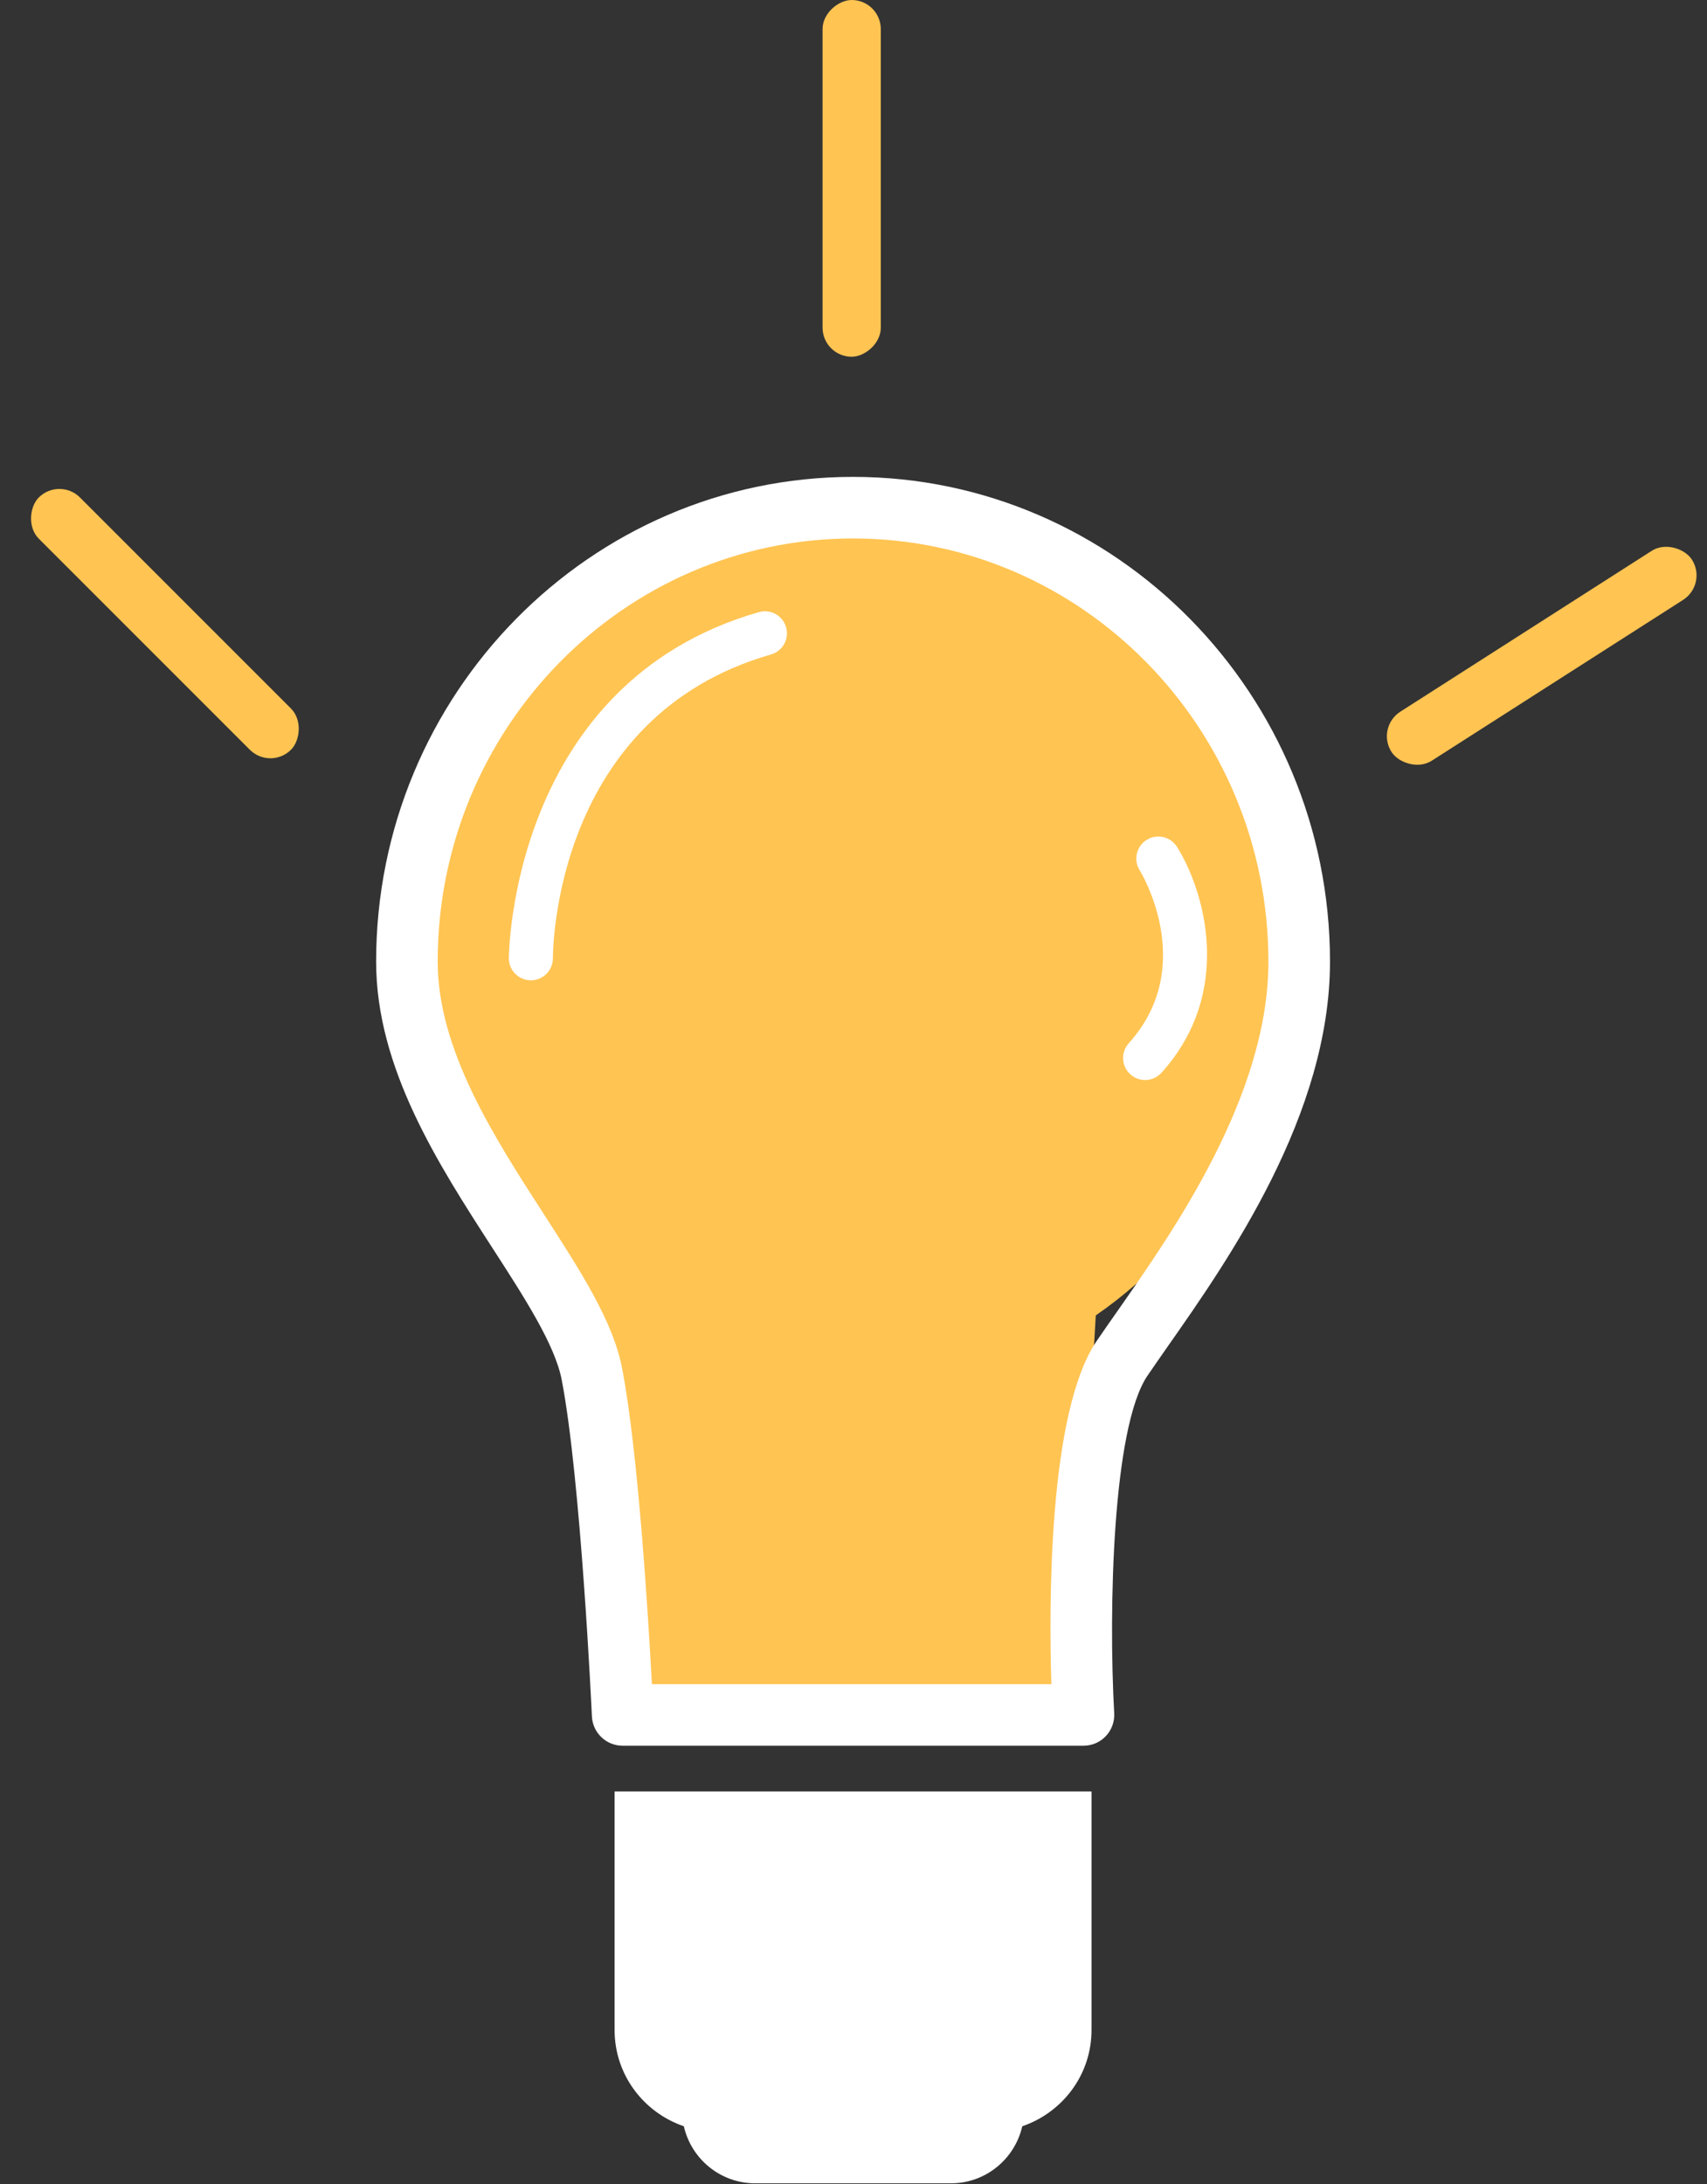 <svg width="469" height="600" viewBox="0 0 469 600" fill="none" xmlns="http://www.w3.org/2000/svg">
<rect x="0" y="0" width="469" height="600" fill="#333333" stroke="none"/>
<g clip-path="url(#clip0)">
<path fill-rule="evenodd" clip-rule="evenodd" d="M301.065 361.34C331.831 340.151 352 304.681 352 264.5C352 199.607 299.393 147 234.5 147C169.607 147 117 199.607 117 264.5C117 302.163 134.72 335.688 162.279 357.191L173.5 466.139H295L301.065 361.34Z" fill="#FFC452"/>
<path d="M234.38 131C162.123 131 103.341 190.728 103.341 264.146C103.341 293.351 120.317 319.636 135.292 342.818C144.123 356.478 152.457 369.381 154.328 379.027C159.589 406.252 162.603 470.833 162.627 471.483C162.839 475.999 166.548 479.551 171.076 479.551H297.687C300.016 479.551 302.239 478.599 303.834 476.909C305.43 475.212 306.258 472.942 306.127 470.626C304.555 442.319 305.643 392.137 315.254 377.927C316.92 375.468 318.836 372.749 320.904 369.771C337.56 346.012 365.418 306.23 365.418 264.139C365.406 190.734 306.636 131 234.38 131ZM307.062 360.092C304.916 363.139 302.971 365.942 301.257 368.459C288.005 388.047 288.183 440.818 288.868 462.652H179.114C178.121 444.117 175.32 398.627 170.919 375.83C168.425 362.956 159.653 349.379 149.499 333.647C135.783 312.421 120.252 288.374 120.252 264.151C120.252 200.055 171.451 147.916 234.374 147.916C297.298 147.916 348.497 200.055 348.497 264.151C348.502 300.911 322.554 337.956 307.062 360.092ZM168.864 492.118H299.897V557.639C299.897 569.957 291.918 580.301 280.871 584.084C278.819 593.057 270.846 599.759 261.259 599.759H207.494C197.907 599.759 189.928 593.057 187.882 584.084C176.844 580.301 168.858 569.957 168.858 557.639V492.118H168.864ZM215.985 172.304C216.904 175.516 215.054 178.871 211.833 179.784C152.513 196.786 151.913 260.525 151.913 263.226C151.913 266.566 149.221 269.285 145.872 269.29H145.86C142.527 269.29 139.819 266.603 139.807 263.267C139.807 262.517 140.28 187.701 208.505 168.151C211.694 167.232 215.066 169.083 215.985 172.304ZM319.119 294.687C317.925 296.014 316.276 296.685 314.627 296.685C313.185 296.685 311.725 296.17 310.572 295.13C308.09 292.89 307.888 289.066 310.134 286.577C329.284 265.319 313.302 239.335 313.137 239.075C311.352 236.244 312.202 232.508 315.029 230.729C317.854 228.944 321.59 229.797 323.375 232.623C330.728 244.3 339.311 272.294 319.119 294.687Z" fill="white"/>
<rect x="378" y="199.811" width="98" height="16" rx="8" transform="rotate(-32.608 378 199.811)" fill="#FFC452"/>
<rect x="74.297" y="211.61" width="98" height="16" rx="8" transform="rotate(-135 74.297 211.61)" fill="#FFC452"/>
</g>
<rect x="226" y="98" width="98" height="16" rx="8" transform="rotate(-90 226 98)" fill="#FFC452"/>
<defs>
<clipPath id="clip0">
<rect width="468.759" height="468.759" fill="white" transform="translate(0 131)"/>
</clipPath>
</defs>
</svg>
